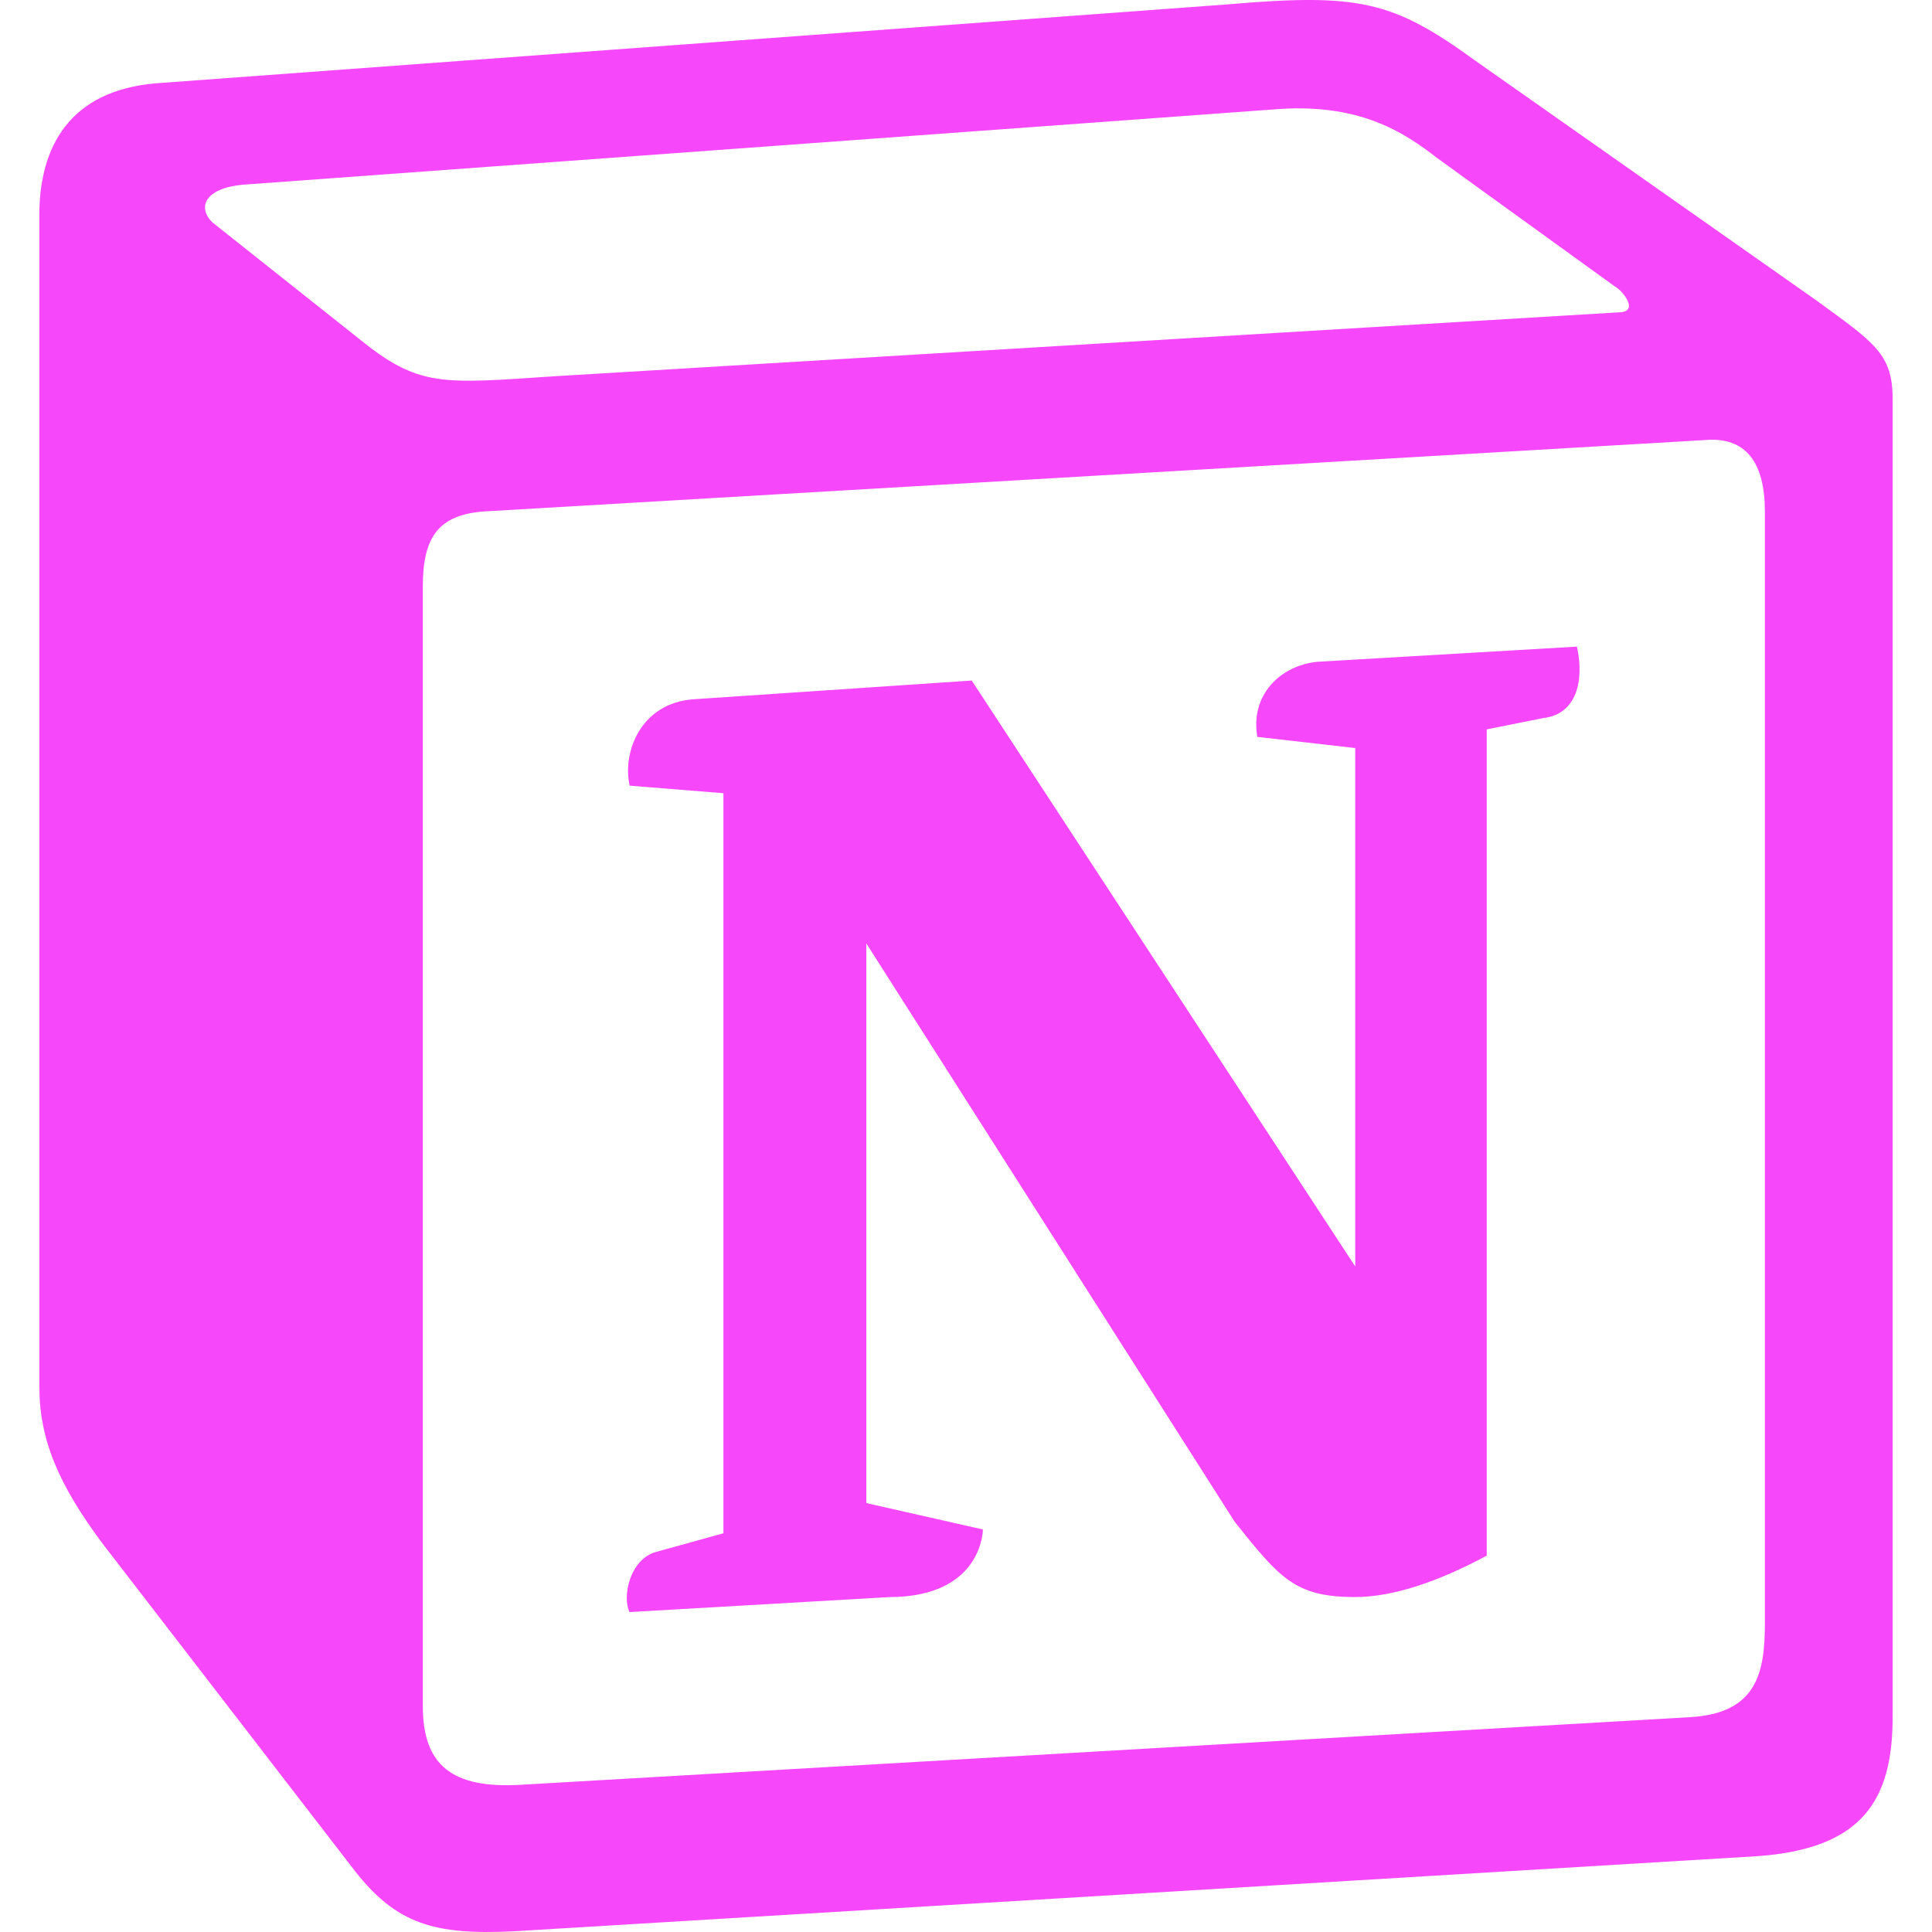 <svg width="32" height="32" viewBox="0 0 32 32" fill="none" xmlns="http://www.w3.org/2000/svg">
<g clip-path="url(#clip0_32_3011)">
<path d="M5.945 5.61C6.94 6.418 7.313 6.357 9.183 6.232L26.802 5.174C27.176 5.174 26.865 4.801 26.741 4.74L23.813 2.624C23.253 2.189 22.505 1.69 21.073 1.814L4.013 3.06C3.392 3.121 3.267 3.433 3.515 3.681L5.945 5.61ZM7.003 9.717V28.256C7.003 29.252 7.5 29.625 8.621 29.562L27.985 28.442C29.107 28.381 29.232 27.696 29.232 26.886V8.472C29.232 7.664 28.921 7.228 28.235 7.289L7.999 8.472C7.252 8.534 7.003 8.908 7.003 9.716V9.717ZM26.119 10.71C26.242 11.27 26.119 11.83 25.558 11.894L24.625 12.081V25.766C23.814 26.202 23.068 26.452 22.445 26.452C21.448 26.452 21.198 26.14 20.452 25.208L14.349 15.626V24.896L16.28 25.333C16.28 25.333 16.28 26.453 14.723 26.453L10.427 26.701C10.303 26.453 10.427 25.83 10.863 25.706L11.982 25.396V13.138L10.429 13.013C10.304 12.453 10.616 11.645 11.486 11.582L16.095 11.272L22.447 20.977V12.39L20.826 12.205C20.703 11.52 21.2 11.022 21.823 10.961L26.119 10.71ZM2.581 1.38L20.328 0.073C22.506 -0.114 23.068 0.01 24.437 1.006L30.102 4.988C31.036 5.672 31.348 5.858 31.348 6.605V28.442C31.348 29.81 30.851 30.621 29.108 30.744L8.497 31.989C7.191 32.052 6.567 31.865 5.881 30.993L1.709 25.58C0.963 24.584 0.652 23.838 0.652 22.966V3.556C0.652 2.437 1.151 1.502 2.581 1.38Z" fill="#F647FA"/>
</g>
<defs>
<clipPath id="clip0_32_3011">
<rect width="32" height="32" fill="white"/>
</clipPath>
</defs>
</svg>
